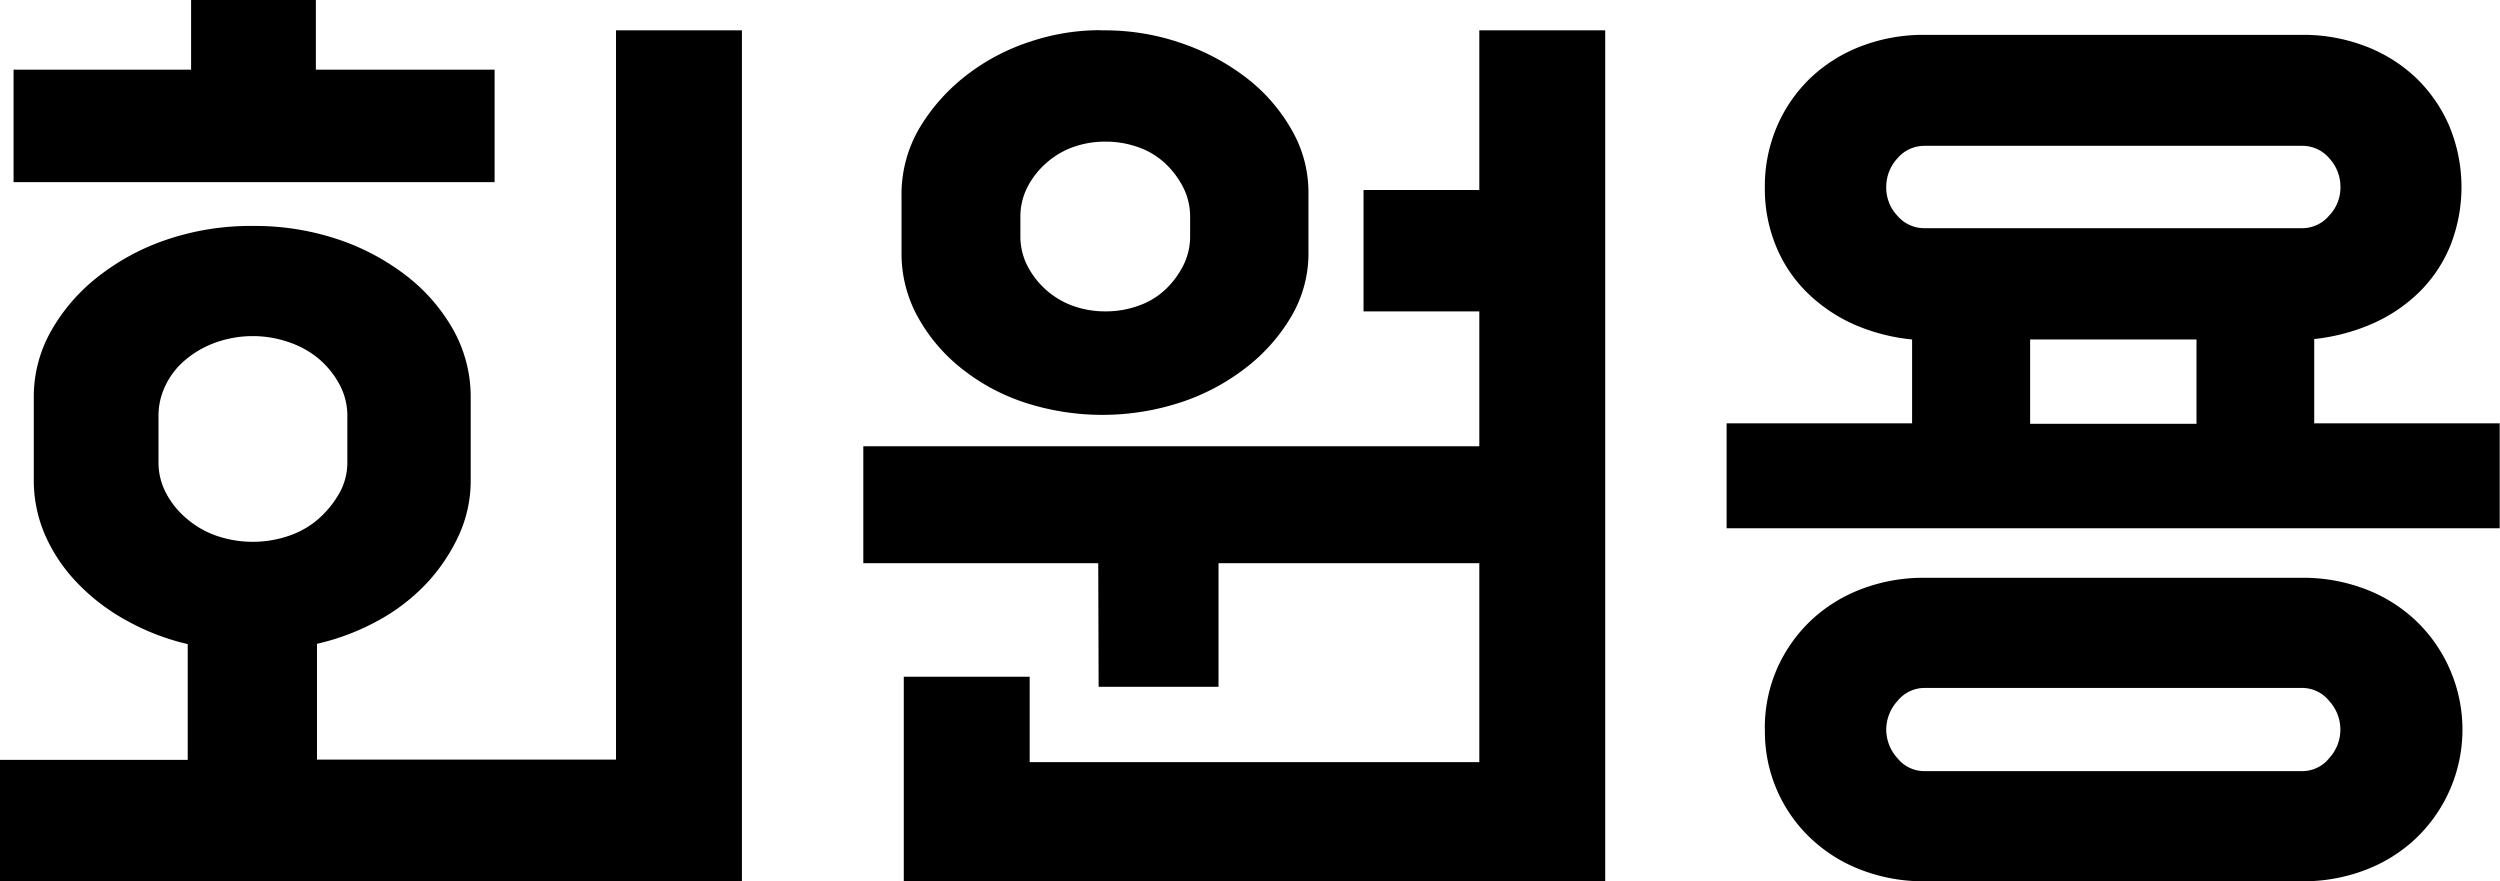 <svg id="Layer_1" data-name="Layer 1" xmlns="http://www.w3.org/2000/svg" viewBox="0 0 333.6 117.6"><title>classroom</title><path d="M90,245.29a17.49,17.49,0,0,1-1.57,7.35A24.21,24.21,0,0,1,84.19,259a25.93,25.93,0,0,1-6.45,5,31.38,31.38,0,0,1-8.25,3.15v15.45h39.9V185.29h16.8V298.84h-99v-16.2H52.24V267.19A31.38,31.38,0,0,1,44,264a27.07,27.07,0,0,1-6.52-5,21.8,21.8,0,0,1-4.28-6.38,18.23,18.23,0,0,1-1.5-7.35V234.34A17.76,17.76,0,0,1,34,225.42a24.51,24.51,0,0,1,6.3-7.28,30.63,30.63,0,0,1,9.22-4.95,34.93,34.93,0,0,1,11.4-1.8,34.93,34.93,0,0,1,11.4,1.8,30.93,30.93,0,0,1,9.23,4.95,23.94,23.94,0,0,1,6.22,7.28A18.32,18.32,0,0,1,90,234.34ZM52.69,190.54v-9.3H69.34v9.3H93.19v15H29v-15Zm-4.35,52.35a8.71,8.71,0,0,0,1,4.13,11.16,11.16,0,0,0,2.7,3.37,12.25,12.25,0,0,0,4,2.33,14.9,14.9,0,0,0,9.75,0,11.67,11.67,0,0,0,4-2.33,13.35,13.35,0,0,0,2.7-3.37,8.32,8.32,0,0,0,1.05-4.13v-6.15a8.72,8.72,0,0,0-1.05-4.2,11.8,11.8,0,0,0-2.7-3.37,12.38,12.38,0,0,0-4-2.25,14.73,14.73,0,0,0-9.75,0,13,13,0,0,0-4,2.25,10.07,10.07,0,0,0-2.7,3.37,9.14,9.14,0,0,0-1,4.2Z" transform="translate(-27.19 -181.24)"/><path d="M173.74,256.39H142.39v-15.6h82.2v-18H209.14v-16.2h15.45v-21.3h16.8V298.84h-93.6v-27.3h16.8v11.4h60V256.39h-34.8v16.5h-16Zm.75-71.1A31.23,31.23,0,0,1,184.84,187a30.15,30.15,0,0,1,8.7,4.65,23.18,23.18,0,0,1,6,6.9,16.64,16.64,0,0,1,2.25,8.32V215a16.53,16.53,0,0,1-2.25,8.4,24,24,0,0,1-6.08,6.9,28.85,28.85,0,0,1-8.77,4.65,33.54,33.54,0,0,1-20.78,0,27.13,27.13,0,0,1-8.55-4.65,22.87,22.87,0,0,1-5.77-6.9,17.45,17.45,0,0,1-2.1-8.4v-7.5a17.47,17.47,0,0,1,2.47-9.3,25.35,25.35,0,0,1,6.3-7,28,28,0,0,1,8.48-4.43,29.26,29.26,0,0,1,9-1.5ZM186,210.19a8.6,8.6,0,0,0-.9-3.9,11.52,11.52,0,0,0-2.4-3.22,10.08,10.08,0,0,0-3.6-2.18,12.84,12.84,0,0,0-4.35-.75,12.68,12.68,0,0,0-4.43.75,11,11,0,0,0-3.6,2.18,10.87,10.87,0,0,0-2.47,3.22,8.6,8.6,0,0,0-.9,3.9v2.55a8.6,8.6,0,0,0,.9,3.9,11.08,11.08,0,0,0,6.07,5.4,12.68,12.68,0,0,0,4.43.75,12.84,12.84,0,0,0,4.35-.75,10.06,10.06,0,0,0,3.6-2.17,11.57,11.57,0,0,0,2.4-3.23,8.6,8.6,0,0,0,.9-3.9Z" transform="translate(-27.19 -181.24)"/><path d="M262.69,206.29a20.26,20.26,0,0,1,1.65-8.25,19.71,19.71,0,0,1,4.5-6.45,20.27,20.27,0,0,1,6.75-4.2,23.2,23.2,0,0,1,8.4-1.5h50.4a23.2,23.2,0,0,1,8.4,1.5,20.27,20.27,0,0,1,6.75,4.2A19.71,19.71,0,0,1,354,198a21.24,21.24,0,0,1,.15,16.05,18.52,18.52,0,0,1-4.2,6.23,21,21,0,0,1-6.3,4.2,26.18,26.18,0,0,1-7.65,2v11.25h24.75v14H257.59v-14h24.75V226.54a25.49,25.49,0,0,1-7.73-2,21.31,21.31,0,0,1-6.22-4.2,18.52,18.52,0,0,1-4.2-6.23A20.08,20.08,0,0,1,262.69,206.29Zm0,72.3a19.71,19.71,0,0,1,1.65-8.17,20,20,0,0,1,4.5-6.38,20.27,20.27,0,0,1,6.75-4.2,23.2,23.2,0,0,1,8.4-1.5h50.4a23.2,23.2,0,0,1,8.4,1.5,20.27,20.27,0,0,1,6.75,4.2,20,20,0,0,1,4.5,6.38,20.07,20.07,0,0,1-4.5,22.72,20.27,20.27,0,0,1-6.75,4.2,23.2,23.2,0,0,1-8.4,1.5H284a23.2,23.2,0,0,1-8.4-1.5,20.27,20.27,0,0,1-6.75-4.2,19.55,19.55,0,0,1-6.15-14.55Zm16.2-72.3a5.42,5.42,0,0,0,1.5,3.75,4.7,4.7,0,0,0,3.6,1.65h50.4A4.7,4.7,0,0,0,338,210a5.42,5.42,0,0,0,1.5-3.75,5.61,5.61,0,0,0-1.5-3.9,4.7,4.7,0,0,0-3.6-1.65H284a4.7,4.7,0,0,0-3.6,1.65A5.61,5.61,0,0,0,278.89,206.29Zm0,72.3a5.71,5.71,0,0,0,1.5,3.83,4.61,4.61,0,0,0,3.6,1.72h50.4a4.61,4.61,0,0,0,3.6-1.72,5.63,5.63,0,0,0,0-7.65,4.62,4.62,0,0,0-3.6-1.73H284a4.62,4.62,0,0,0-3.6,1.73A5.68,5.68,0,0,0,278.89,278.59Zm19.2-40.8h22.2V226.54h-22.2Z" transform="translate(-27.19 -181.24)"/></svg>